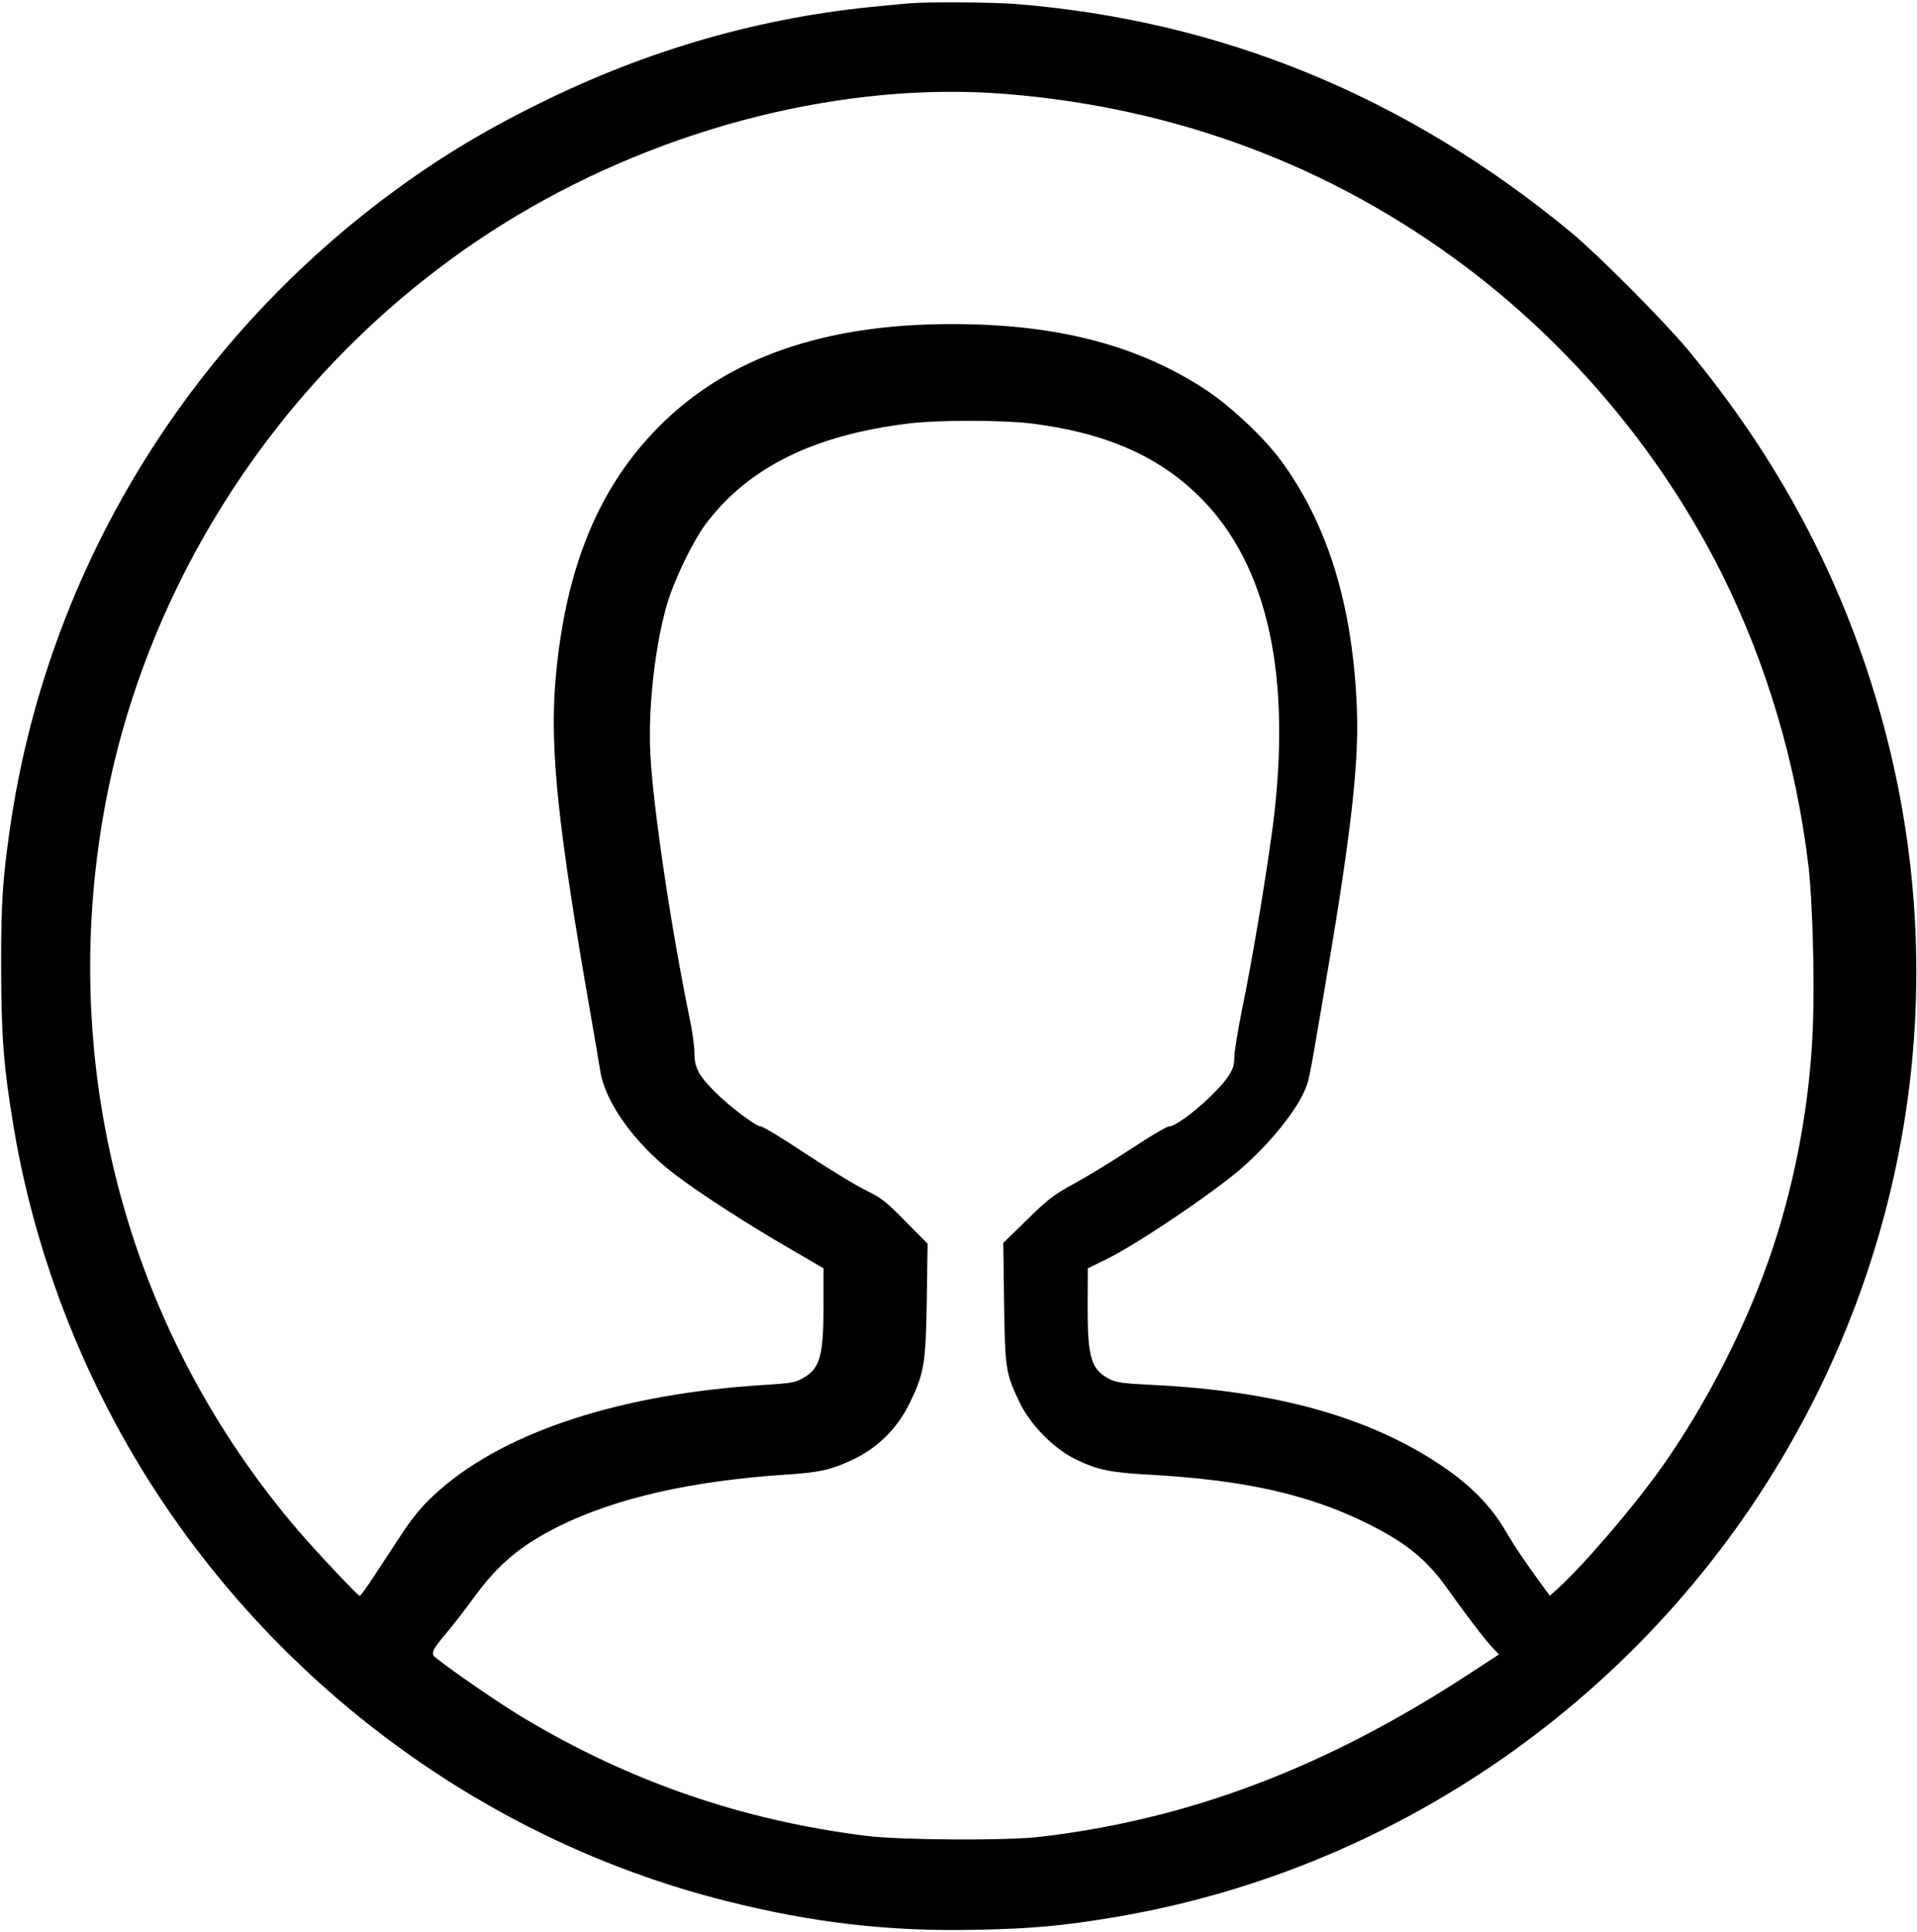 <svg xmlns="http://www.w3.org/2000/svg" width="1306.667" height="1317.333" preserveAspectRatio="xMidYMid meet" version="1.0" viewBox="0 0 980 988"><g fill="#000" stroke="none"><path d="M4650 9863 c-19 -1 -87 -8 -150 -14 -607 -56 -1183 -221 -1745 -499 -306 -151 -550 -302 -806 -496 -1034 -787 -1715 -1938 -1898 -3209 -38 -265 -46 -385 -45 -710 0 -353 13 -516 65 -825 122 -724 415 -1429 842 -2027 678 -952 1676 -1639 2792 -1921 451 -114 836 -159 1295 -149 278 6 433 20 690 63 1493 248 2800 1187 3522 2529 607 1129 747 2429 393 3654 -195 677 -517 1279 -979 1836 -122 146 -455 481 -591 594 -840 696 -1792 1088 -2849 1171 -118 9 -453 11 -536 3z m486 -463 c871 -69 1665 -366 2349 -878 551 -413 1008 -959 1316 -1573 231 -463 383 -976 445 -1504 20 -178 31 -572 22 -808 -14 -382 -85 -773 -203 -1132 -126 -381 -334 -792 -565 -1120 -145 -206 -405 -509 -540 -631 l-37 -33 -23 31 c-94 128 -155 217 -205 303 -74 126 -181 235 -330 334 -369 247 -844 379 -1475 410 -148 7 -182 12 -217 29 -95 49 -113 108 -113 371 l1 196 90 44 c145 70 486 297 664 441 150 122 304 306 354 423 23 52 23 52 91 452 142 824 187 1204 177 1490 -19 532 -147 952 -390 1282 -87 117 -250 271 -377 356 -348 231 -764 340 -1300 340 -656 1 -1150 -171 -1500 -523 -311 -312 -481 -727 -530 -1295 -30 -354 11 -747 179 -1710 21 -121 43 -250 49 -288 25 -163 175 -372 377 -528 118 -91 374 -257 568 -369 l197 -115 0 -187 c0 -265 -18 -326 -108 -376 -37 -21 -65 -25 -190 -33 -726 -44 -1317 -234 -1663 -536 -88 -77 -135 -133 -215 -256 -37 -56 -94 -144 -127 -194 -34 -51 -64 -93 -68 -93 -9 0 -221 225 -311 330 -863 1005 -1227 2331 -1002 3649 216 1268 1002 2412 2117 3079 765 457 1682 686 2493 622z m134 -1685 c380 -47 655 -167 866 -379 346 -345 470 -914 370 -1686 -35 -265 -107 -694 -157 -935 -21 -104 -39 -213 -39 -241 0 -40 -7 -60 -30 -96 -61 -92 -257 -258 -305 -258 -11 0 -99 -52 -194 -115 -96 -63 -227 -143 -290 -177 -101 -55 -132 -78 -239 -183 l-123 -120 4 -305 c5 -341 8 -361 79 -510 55 -115 177 -239 288 -292 111 -54 176 -67 373 -78 489 -27 818 -101 1120 -251 200 -100 305 -186 415 -344 83 -117 186 -252 224 -292 l31 -32 -159 -104 c-728 -475 -1426 -740 -2189 -829 -172 -20 -705 -17 -885 5 -636 79 -1215 279 -1763 609 -111 67 -349 230 -441 303 -26 20 -15 42 61 131 32 38 93 117 135 175 127 174 241 269 443 369 289 141 670 228 1150 260 178 11 241 26 355 82 123 60 222 161 283 289 72 149 80 200 85 527 l4 283 -113 114 c-100 102 -123 120 -203 159 -50 24 -187 108 -304 185 -117 78 -221 141 -232 141 -25 0 -162 103 -239 181 -81 82 -101 121 -101 197 0 33 -11 113 -25 178 -94 456 -186 1074 -200 1344 -13 237 23 557 85 771 39 130 132 322 201 414 218 287 552 451 1036 510 153 18 472 18 623 0z" transform="translate(0,988) scale(0.1,-0.1)"/></g></svg>